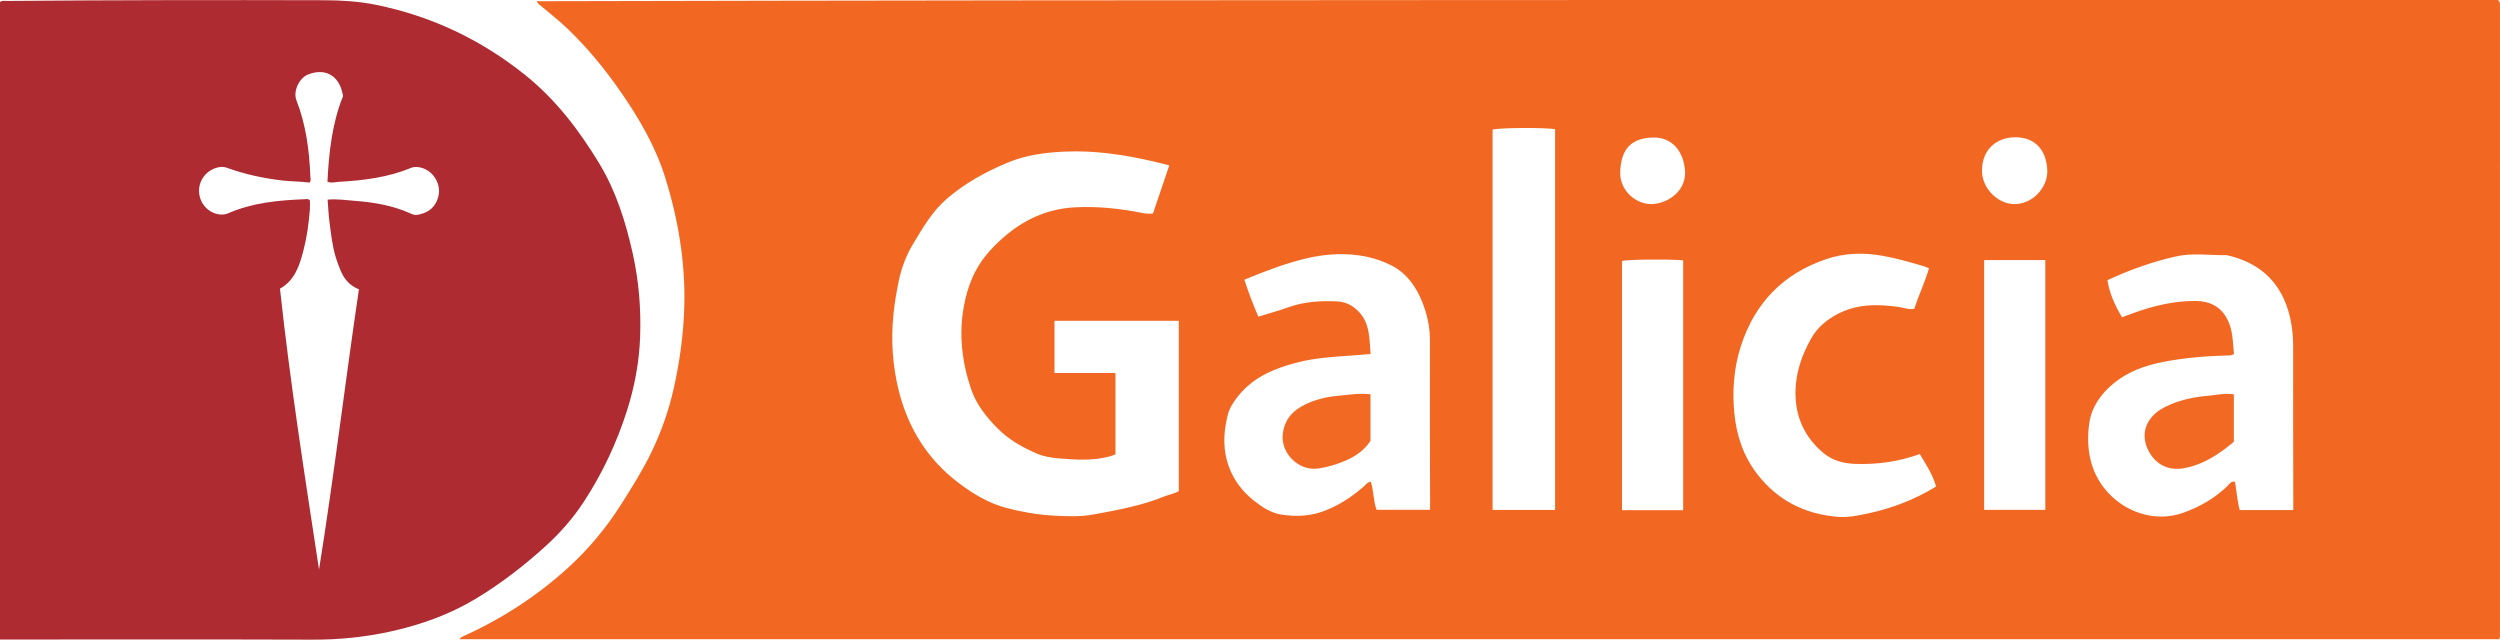 <?xml version="1.0" encoding="iso-8859-1"?>
<!-- Generator: Adobe Illustrator 27.0.0, SVG Export Plug-In . SVG Version: 6.00 Build 0)  -->
<svg version="1.1" id="Layer_1" xmlns="http://www.w3.org/2000/svg" xmlns:xlink="http://www.w3.org/1999/xlink" x="0px" y="0px"
	 viewBox="0 0 1567.164 400.979" style="enable-background:new 0 0 1567.164 400.979;" xml:space="preserve">
<g>
	<path style="fill:#F26822;" d="M288.054,400.684c0.68-1.261,1.785-1.591,2.839-2.068c24.116-10.923,46.126-25.275,65.589-43.069
		c12.615-11.533,23.63-24.763,32.872-39.349c6.851-10.812,13.68-21.636,19.213-33.172c6.102-12.723,10.751-26.008,13.836-39.815
		c3.265-14.615,5.422-29.342,6.279-44.333c1.713-29.93-2.78-58.987-11.633-87.42c-6.123-19.664-16.43-37.299-28.135-54.133
		c-9.814-14.115-20.684-27.368-33.087-39.28c-5.152-4.949-10.834-9.347-16.285-13.984c-0.992-0.844-2.217-1.443-3.096-3.3
		c410.141-0.986,819.953-0.713,1229.47-0.757c0.415,0.427,0.535,0.539,0.641,0.662c0.108,0.125,0.256,0.247,0.296,0.395
		c0.127,0.477,0.3,0.966,0.3,1.45c0.012,132.163,0.012,264.327-0.004,396.49c0,0.467-0.224,0.933-0.417,1.684
		C1140.518,400.684,714.329,400.684,288.054,400.684z M661.029,201.094c0,10.965,0,21.515,0,32.747c12.956,0,25.542,0,38.22,0
		c0,17.447,0,34.203,0,50.951c-1.18,0.451-2.085,0.876-3.034,1.148c-10.614,3.039-21.459,2.285-32.207,1.44
		c-4.705-0.37-9.557-1.122-14.046-3.049c-9.232-3.963-17.839-8.87-24.947-16.124c-6.939-7.082-13.106-14.915-16.265-24.263
		c-5.757-17.033-7.843-34.587-4.434-52.521c2.235-11.759,6.447-22.638,14.178-31.886c3.089-3.695,6.512-7.168,10.123-10.356
		c12.97-11.453,27.95-18.347,45.419-19.229c14.027-0.708,27.884,0.765,41.631,3.46c2.279,0.447,4.544,0.773,7.102,0.41
		c3.386-9.995,6.757-19.944,10.221-30.17c-3.687-0.903-6.718-1.674-9.763-2.387c-18.355-4.295-36.909-7.069-55.809-6.219
		c-12.12,0.545-24.069,2.065-35.496,6.808c-13.911,5.774-26.919,12.883-38.375,22.748c-9.13,7.862-15.016,18.122-21.096,28.222
		c-4.388,7.289-7.389,15.162-9.097,23.549c-1.36,6.676-2.507,13.35-3.221,20.141c-1.74,16.567-0.655,33.03,3.426,49.008
		c5.871,22.987,17.936,42.454,37.07,56.984c9.155,6.952,18.991,12.934,30.214,15.901c9.618,2.543,19.392,4.237,29.424,4.806
		c8.526,0.484,16.998,0.819,25.359-0.723c15.15-2.795,30.342-5.538,44.709-11.457c2.873-1.184,6.073-1.54,8.615-3.182
		c0-35.659,0-71.093,0-106.757C712.859,201.094,687.09,201.094,661.029,201.094z M1437.582,319.748c0-2.244,0.002-4.058,0-5.872
		c-0.042-32.159-0.154-64.319-0.079-96.478c0.018-7.895-0.928-15.641-3.225-23.104c-5.866-19.059-19.208-30.036-38.389-34.354
		c-10.753,0.182-21.49-1.593-32.267,0.882c-14.595,3.351-28.541,8.331-42.544,14.812c1.314,8.562,4.857,16.018,9.146,23.254
		c2.965-1.094,5.436-2.03,7.923-2.92c12.427-4.448,25.142-7.433,38.431-7.287c8.611,0.095,15.478,3.456,19.59,11.309
		c3.646,6.963,3.489,14.637,4.233,22.009c-2.007,1.065-3.709,0.811-5.337,0.861c-13.141,0.404-26.207,1.518-39.127,4.035
		c-11.384,2.218-22.076,6.061-31.147,13.568c-7.939,6.57-13.649,14.689-15.123,25.004c-1.081,7.568-0.949,15.279,0.836,22.833
		c5.987,25.334,33.282,41.928,58.089,33.135c10.391-3.683,19.543-8.997,27.498-16.552c1.338-1.271,2.333-3.397,4.946-2.914
		c1.054,5.872,1.378,11.844,2.972,17.779C1415.123,319.748,1426.05,319.748,1437.582,319.748z M788.78,198.501
		c6.313-1.948,12.391-3.557,18.275-5.698c10.053-3.659,20.409-4.365,30.938-3.876c5.383,0.25,9.883,2.403,13.655,6.318
		c7.276,7.553,6.731,17.114,7.514,26.686c-4.397,0.344-8.359,0.673-12.324,0.96c-10.937,0.793-21.908,1.424-32.596,4.079
		c-14.896,3.701-28.745,9.241-38.606,21.967c-2.806,3.621-5.146,7.319-6.151,11.769c-0.656,2.907-1.249,5.845-1.596,8.801
		c-0.925,7.87-0.25,15.737,2.457,23.094c3.083,8.377,8.45,15.464,15.479,21.076c5.094,4.067,10.704,7.805,17.104,8.843
		c8.705,1.413,17.591,1.195,26.116-1.836c9.679-3.442,18.098-8.968,25.81-15.672c1.285-1.117,2.257-2.828,4.477-3.047
		c1.84,5.846,1.502,11.966,3.602,17.604c11.215,0,22.284,0,33.548,0c0-1.79,0.002-3.273,0-4.755
		c-0.059-33.821-0.233-67.643-0.097-101.464c0.035-8.673-1.86-16.804-5.072-24.665c-3.805-9.31-9.676-17.368-18.638-22.062
		c-10.587-5.545-22.3-7.553-34.234-7.262c-6.453,0.158-12.892,1.062-19.223,2.551c-13.423,3.157-26.22,8.069-39.194,13.442
		C782.673,183.284,785.503,190.814,788.78,198.501z M1213.669,304.983c-2.19-7.783-6.446-13.989-10.225-20.35
		c-13.401,4.844-26.645,6.605-40.216,6.172c-7.295-0.233-14.252-1.954-19.923-6.625c-12.172-10.026-18.067-23.21-17.777-38.922
		c0.219-11.838,4.001-22.738,9.792-33.039c3.825-6.803,9.515-11.544,16.146-15.132c12.105-6.55,25.12-6.546,38.354-4.73
		c3.351,0.46,6.65,1.892,10.129,1.243c2.86-8.657,6.744-16.69,9.263-25.393c-1.165-0.488-2.044-0.956-2.979-1.232
		c-8.739-2.579-17.479-5.141-26.484-6.698c-11.826-2.044-23.533-1.706-34.926,2.152c-26.863,9.096-44.663,27.311-53.422,54.231
		c-4.473,13.75-5.603,27.824-4.206,42.299c1.362,14.112,5.643,26.859,14.272,38.093c12.802,16.668,29.899,25.263,50.708,26.935
		c6.414,0.515,12.573-0.807,18.74-2.117C1185.939,318.678,1200.107,313.283,1213.669,304.983z M974.836,319.64
		c0-79.658,0-159.163,0-238.606c-5.132-1.208-35.753-0.984-39.176,0.218c0,79.381,0,158.755,0,238.387
		C948.8,319.64,961.7,319.64,974.836,319.64z M1055.119,319.839c0-52.617,0-104.662,0-156.676
		c-11.312-0.818-35.029-0.494-38.342,0.43c0,52.117,0,104.174,0,156.246C1029.738,319.839,1042.354,319.839,1055.119,319.839z
		 M1243.784,163.036c0,52.535,0,104.58,0,156.569c13.066,0,25.814,0,38.346,0c0-52.386,0-104.449,0-156.569
		C1269.217,163.036,1256.741,163.036,1243.784,163.036z M1283.408,107.316c-0.386-13.716-8.094-21.255-20.018-21.259
		c-11.68-0.004-20.926,7.412-20.956,21.026c-0.024,10.783,9.686,20.717,20.21,20.866
		C1273.53,128.103,1283.377,118.318,1283.408,107.316z M1056.322,107.811c-0.688-13.437-8.599-21.84-19.956-21.608
		c-13.416,0.273-20.194,6.862-20.717,21.463c-0.438,12.234,10.417,20.519,19.644,20.265
		C1045.802,127.641,1056.739,119.617,1056.322,107.811z"/>
	<path style="fill:#AE2B32;" d="M0,400.893C0,267.248,0,134.168,0,1.201c1.58-1.026,3.115-0.6,4.568-0.612
		C70.718,0.048,136.87-0.04,203.022,0.15c10.965,0.031,21.984,0.678,32.771,2.884c34.628,7.08,65.658,21.778,93.297,43.884
		c19.296,15.434,33.947,34.73,46.568,55.562c10.469,17.278,16.486,36.411,20.918,56.16c3.9,17.378,5.331,34.897,4.696,52.519
		c-0.568,15.776-3.454,31.303-8.306,46.448c-6.475,20.212-15.382,39.239-27.001,56.956c-6.68,10.186-14.664,19.336-23.701,27.565
		c-13.699,12.473-28.283,23.74-44.177,33.296c-16.535,9.941-34.448,16.276-53.189,20.421c-16.127,3.567-32.421,5.189-48.99,5.135
		c-63.322-0.21-126.645-0.085-189.967-0.085C4.117,400.893,2.291,400.893,0,400.893z M175.509,180.963
		c6.355,59.075,15.571,117.518,24.476,176.052c9.369-58.395,16.339-117.082,25.009-175.657c-6.323-2.47-9.675-7.058-11.846-12.668
		c-0.956-2.471-1.958-4.937-2.705-7.475c-2.167-7.36-3.003-14.974-3.963-22.548c-0.558-4.404-0.737-8.856-1.105-13.529
		c5.987-0.528,11.581,0.343,17.164,0.768c11.962,0.91,23.712,2.924,34.773,7.89c1.362,0.611,2.731,1.192,4.313,0.904
		c5.555-1.01,10.058-3.544,12.32-8.958c2.396-5.732,1.376-11.144-2.454-15.894c-3.353-4.16-9.712-6.285-13.775-4.613
		c-14.504,5.971-29.775,7.89-45.249,8.734c-2.233,0.122-4.529,0.975-7.208-0.055c0.933-18.511,2.915-36.723,9.823-53.767
		c-0.278-1.137-0.483-1.94-0.672-2.747c-2.139-9.132-9.914-15.311-21.449-10.64c-5.383,2.18-9.371,10.402-7.141,16.113
		c5.986,15.33,8.102,31.444,8.726,47.79c0.048,1.268,0.605,2.671-0.598,3.8c-5.59-0.781-11.257-0.653-16.894-1.318
		c-11.591-1.367-22.908-3.73-33.894-7.658c-1.716-0.614-3.327-1.096-5.269-0.804c-10.437,1.568-16.2,12.469-11.442,21.867
		c3.142,6.205,10.832,9.652,16.724,7.088c15.246-6.635,31.398-8.102,47.715-8.757c1.093-0.044,2.344-0.47,3.373,0.785
		c0,1.838,0.13,3.829-0.022,5.799c-0.668,8.632-1.873,17.233-4.041,25.579C187.776,166.375,184.841,175.712,175.509,180.963z"/>
	<path style="fill:#F26923;" d="M1400.335,247.221c0,9.97,0,19.594,0,29.695c-9.228,7.772-19.363,14.6-31.841,16.666
		c-8.788,1.455-16.591-2.044-21.107-9.982c-4.618-8.117-3.784-15.989,1.55-22.262c2.952-3.471,6.873-5.715,11.01-7.53
		c7.827-3.434,16.15-5.022,24.564-5.749C1389.582,247.622,1394.652,246.238,1400.335,247.221z"/>
	<path style="fill:#F26923;" d="M859.118,247.178c0,9.742,0,19.345,0,29.177c-3.66,5.53-8.961,9.472-15.136,12.182
		c-5.777,2.535-11.818,4.374-18.108,5.184c-11.681,1.503-22.789-9.402-21.796-20.968c0.781-9.101,5.699-14.979,13.465-18.901
		c6.591-3.329,13.75-5.082,20.991-5.725C845.247,247.53,852.006,246.301,859.118,247.178z"/>
</g>
</svg>
